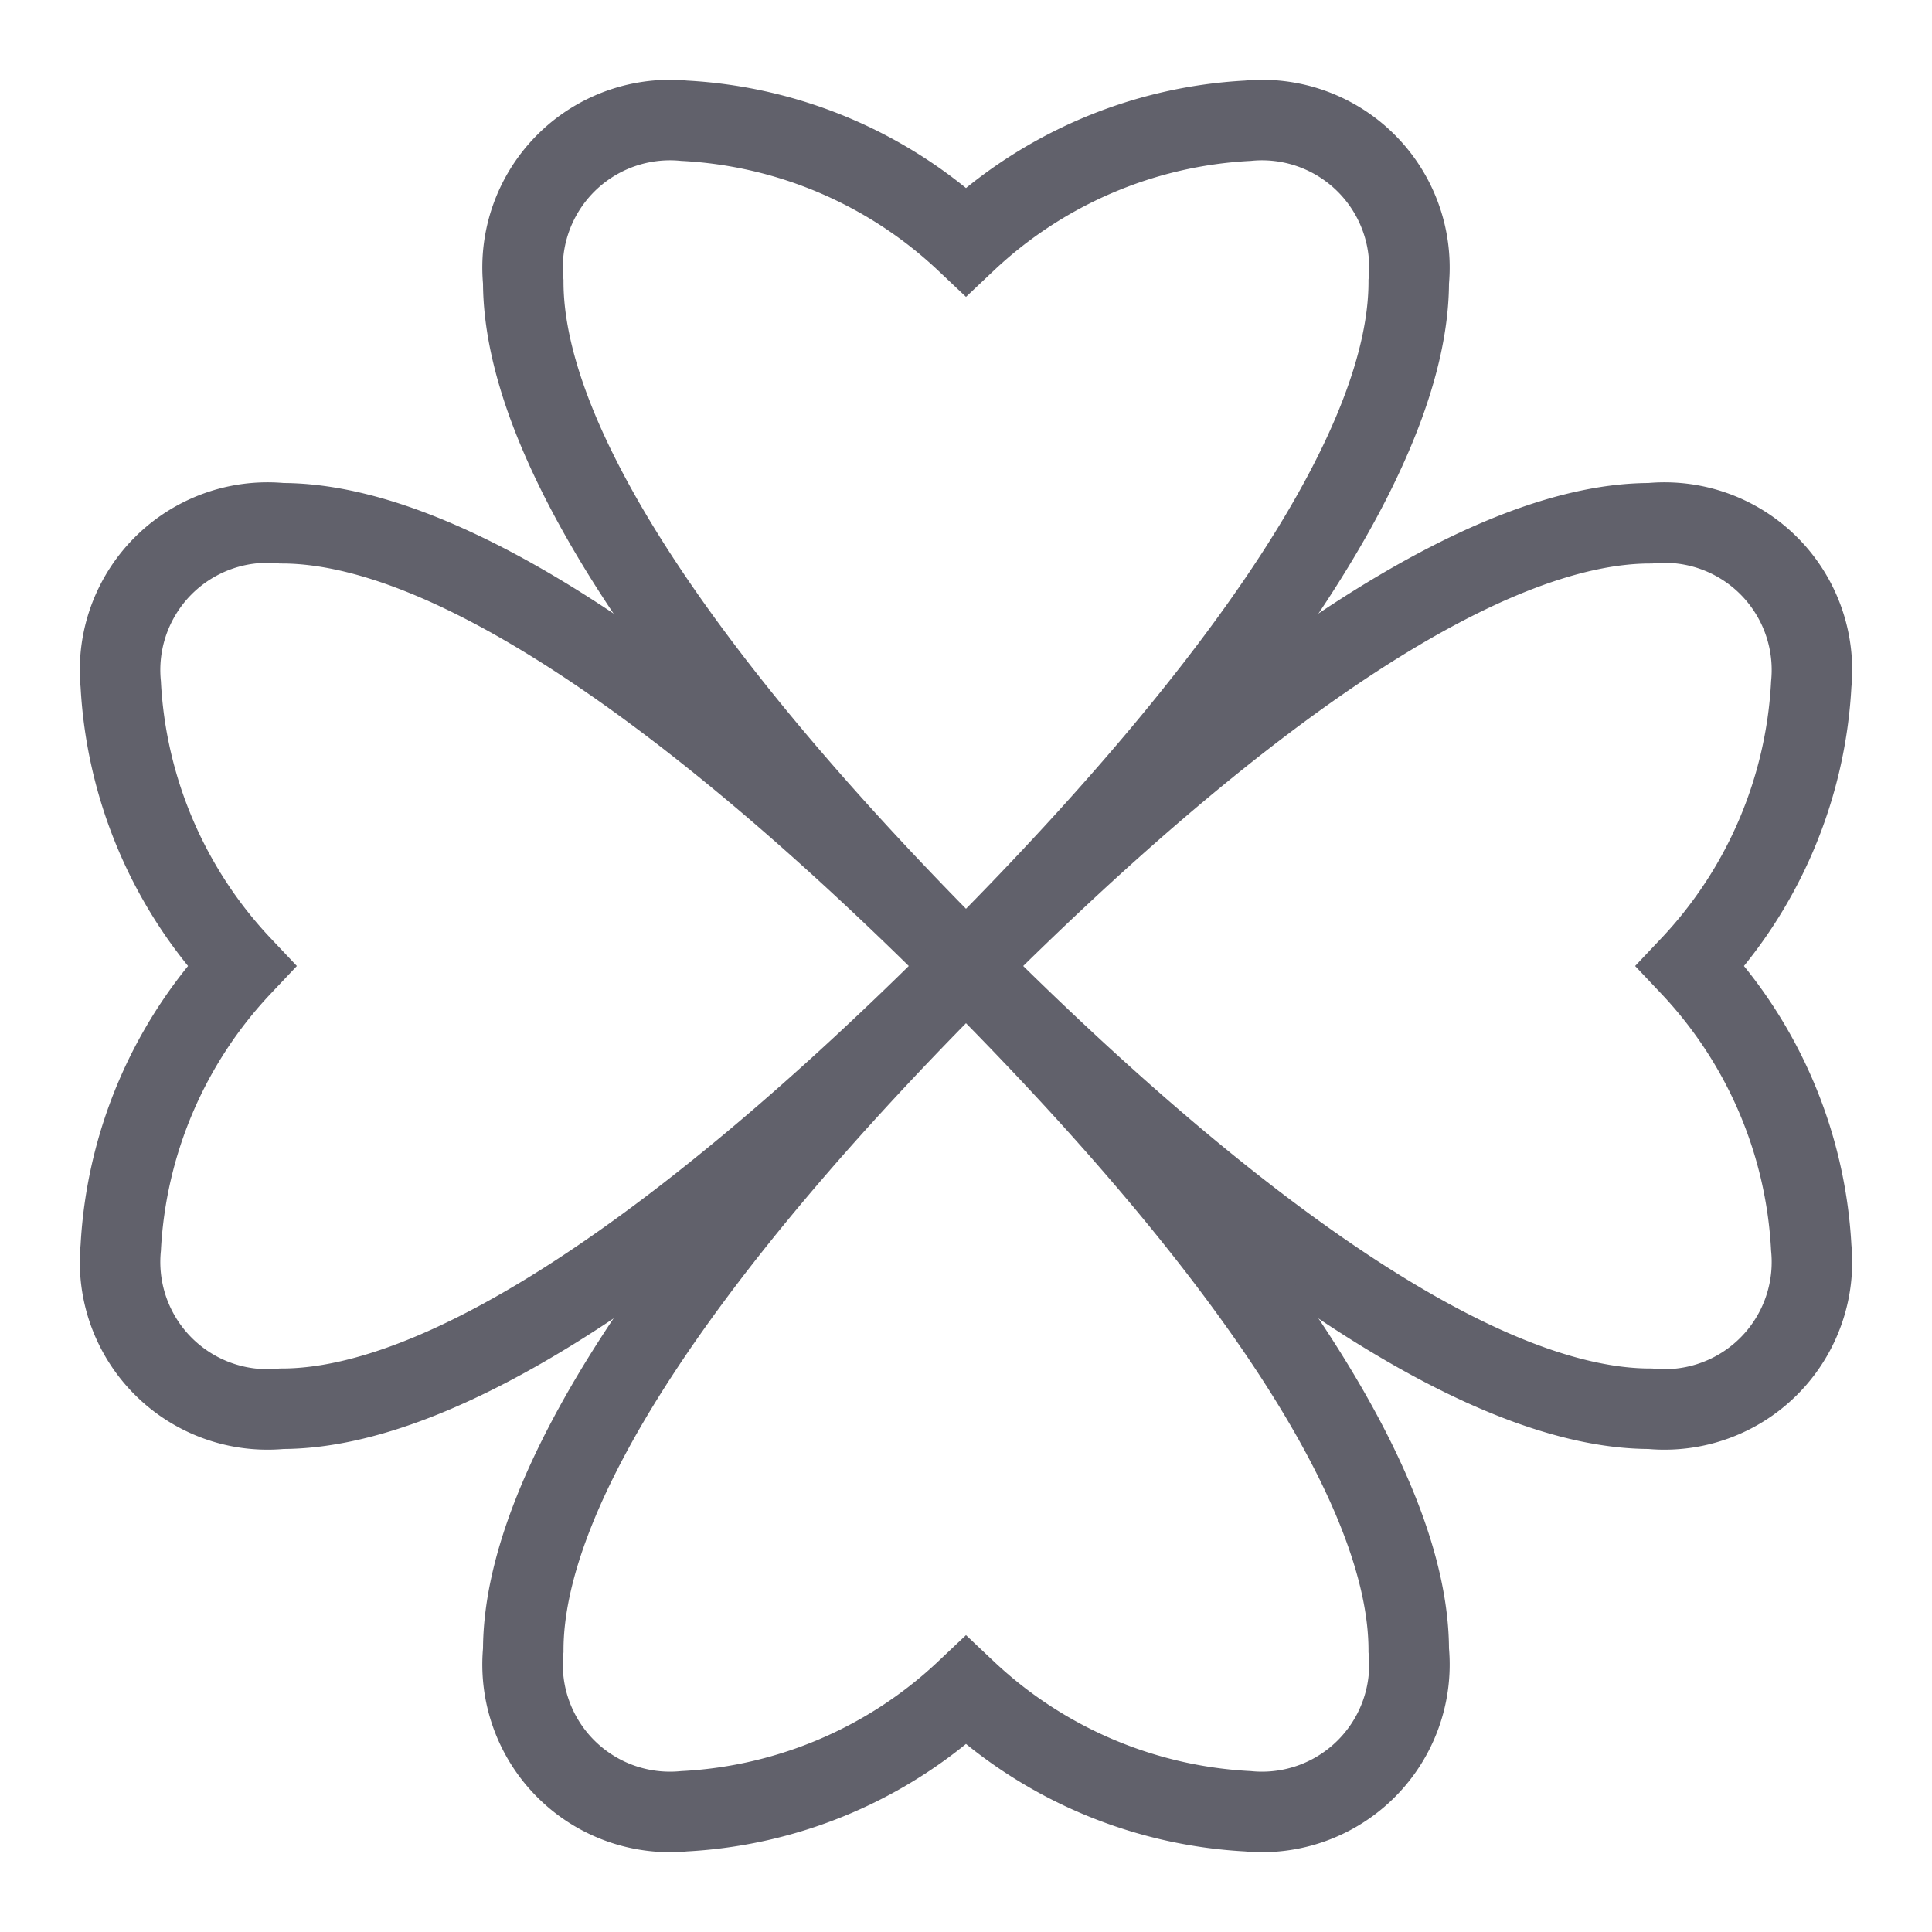 <svg xmlns="http://www.w3.org/2000/svg" height="48" width="48" viewBox="0 0 48 48"><path d="M24,24C16.943,31.057,11,35,7,35a3.663,3.663,0,0,1-4-4,11.043,11.043,0,0,1,3-7,11.043,11.043,0,0,1-3-7,3.663,3.663,0,0,1,4-4C11,13,16.943,16.943,24,24Z" fill="none" stroke="#61616b" stroke-width="2"></path><path d="M24,24c7.057,7.057,13,11,17,11a3.663,3.663,0,0,0,4-4,11.043,11.043,0,0,0-3-7,11.043,11.043,0,0,0,3-7,3.663,3.663,0,0,0-4-4C37,13,31.057,16.943,24,24Z" fill="none" stroke="#61616b" stroke-width="2"></path><path data-color="color-2" d="M24,24C16.943,16.943,13,11,13,7a3.663,3.663,0,0,1,4-4,11.043,11.043,0,0,1,7,3,11.043,11.043,0,0,1,7-3,3.663,3.663,0,0,1,4,4C35,11,31.057,16.943,24,24Z" fill="none" stroke="#61616b" stroke-width="2"></path><path data-color="color-2" d="M24,24c-7.057,7.057-11,13-11,17a3.663,3.663,0,0,0,4,4,11.043,11.043,0,0,0,7-3,11.043,11.043,0,0,0,7,3,3.663,3.663,0,0,0,4-4C35,37,31.057,31.057,24,24Z" fill="none" stroke="#61616b" stroke-width="2"></path></svg>